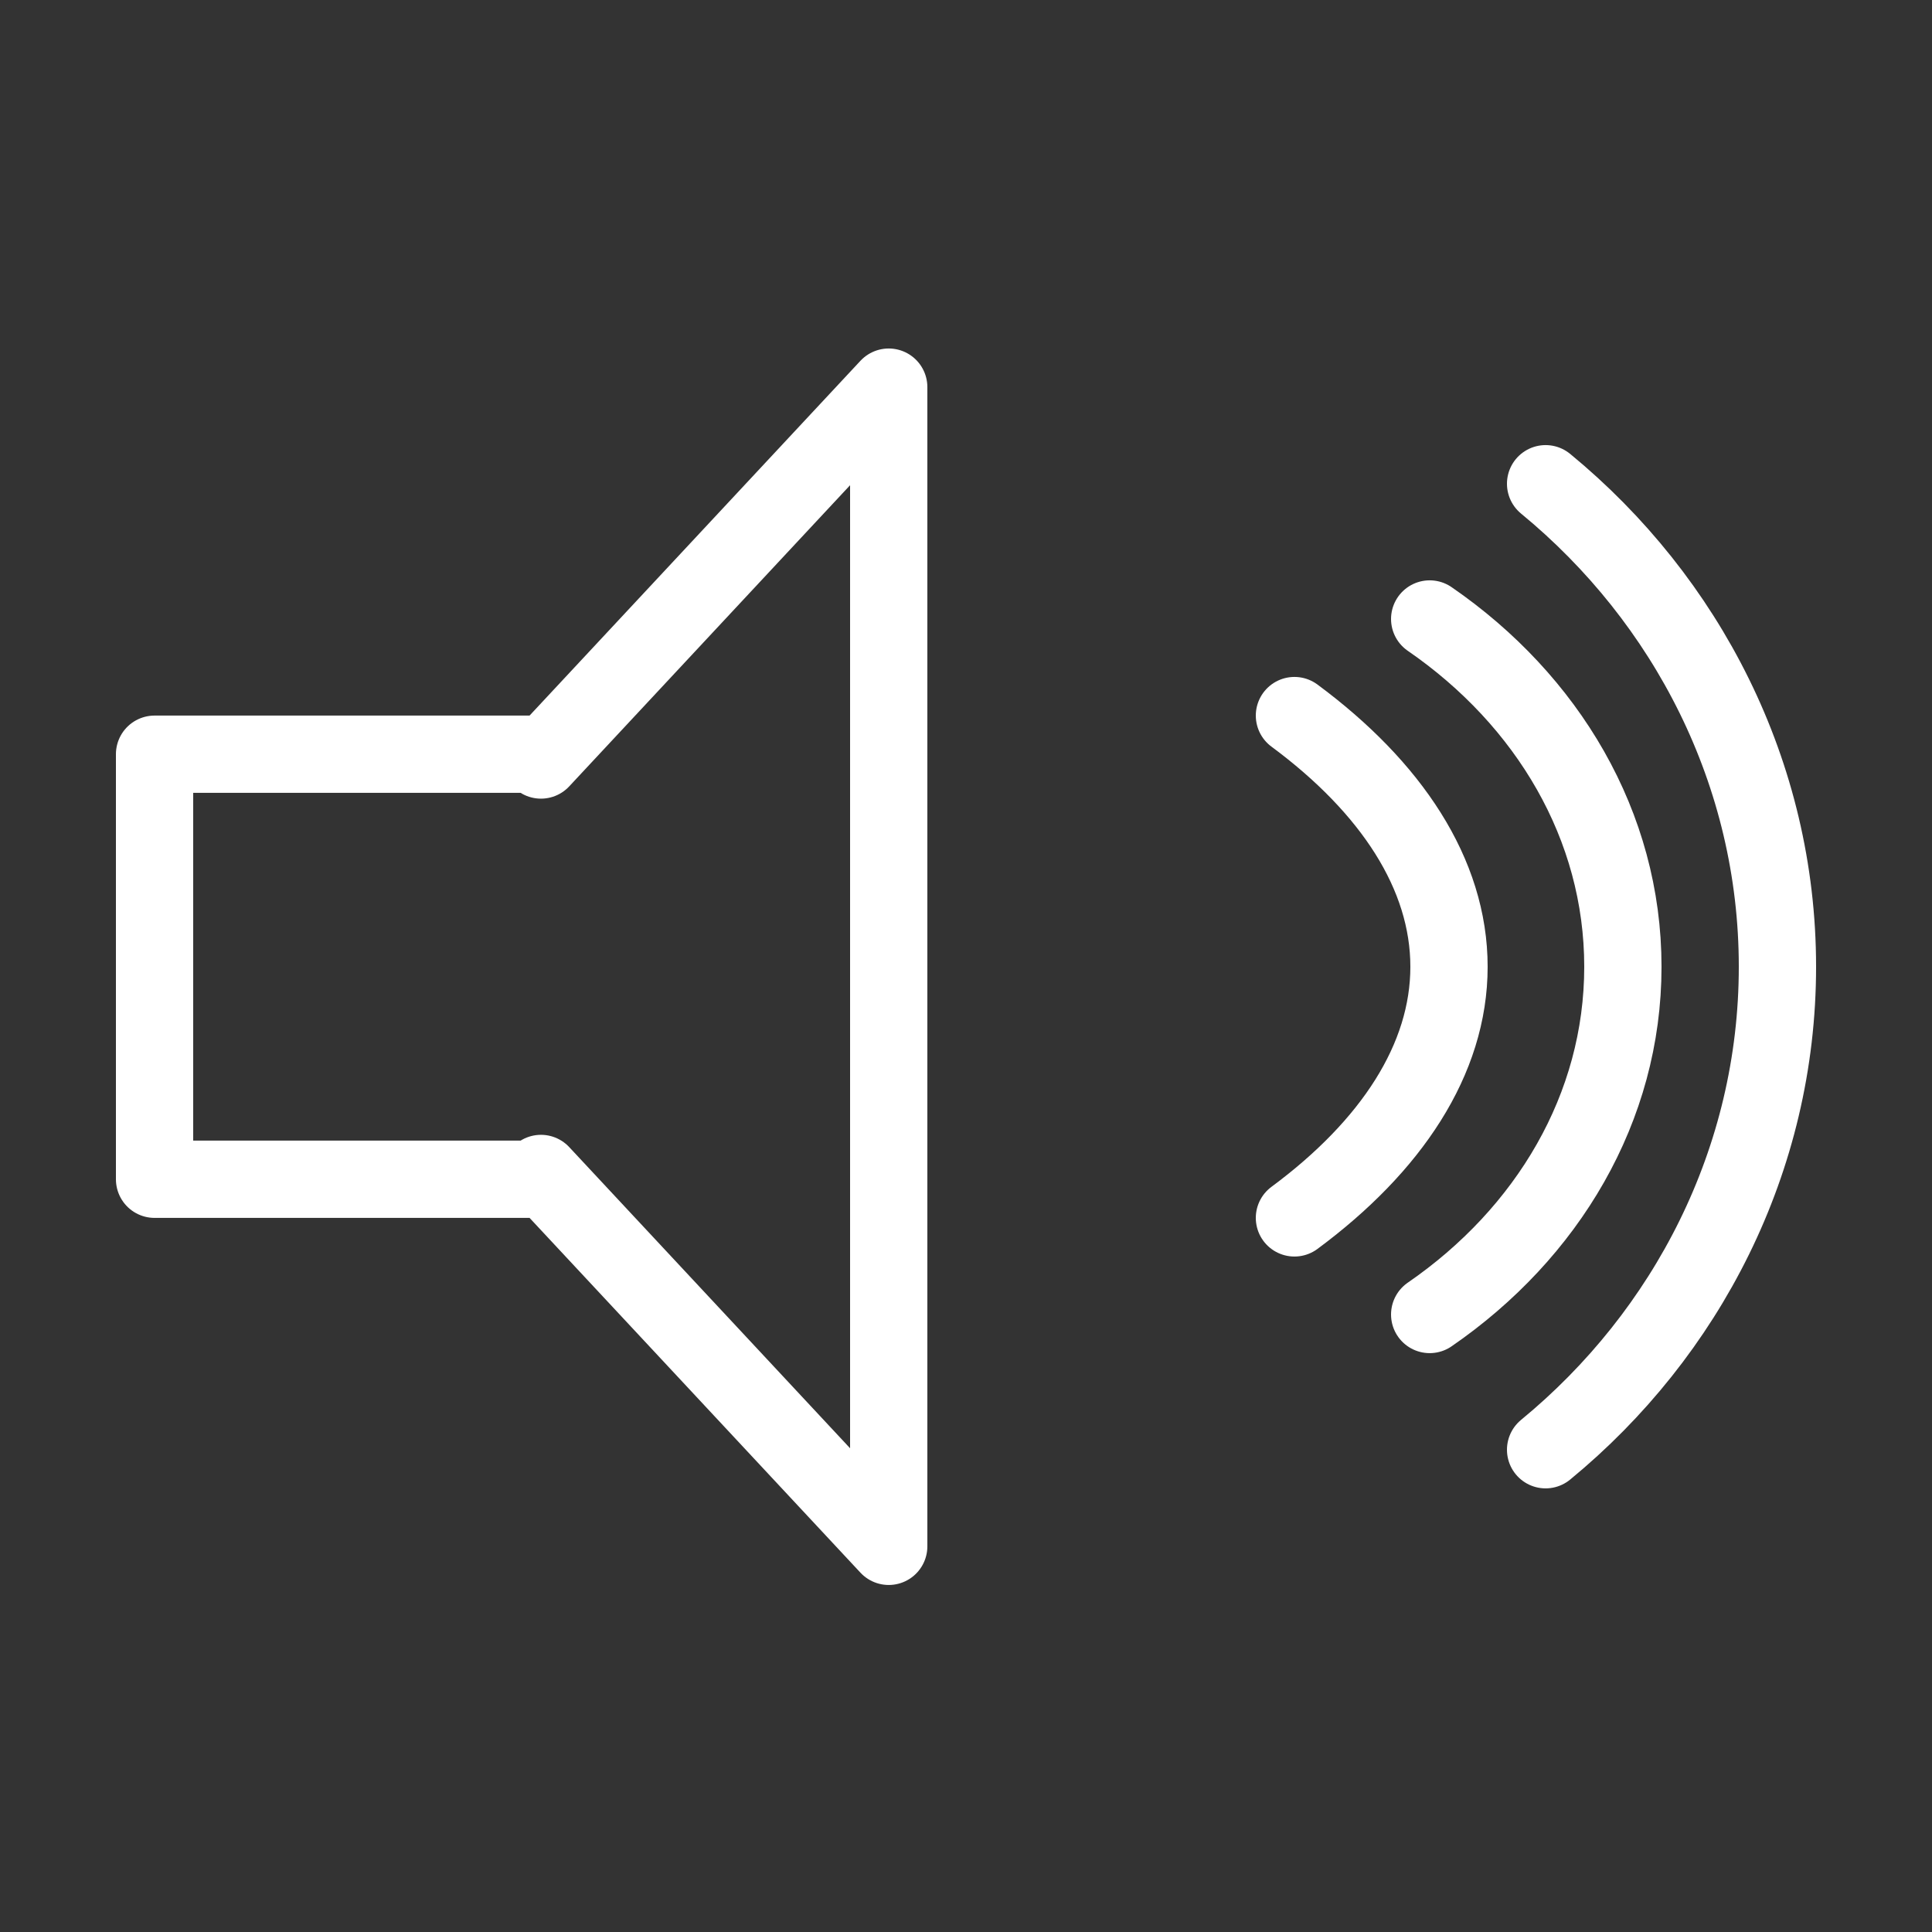 <?xml version="1.0" encoding="utf-8"?>
<!-- Generator: Adobe Illustrator 21.0.2, SVG Export Plug-In . SVG Version: 6.00 Build 0)  -->
<svg version="1.1"
	 id="Layer_1" xmlns:cc="http://creativecommons.org/ns#" xmlns:dc="http://purl.org/dc/elements/1.1/" xmlns:inkscape="http://www.inkscape.org/namespaces/inkscape" xmlns:rdf="http://www.w3.org/1999/02/22-rdf-syntax-ns#" xmlns:sodipodi="http://sodipodi.sourceforge.net/DTD/sodipodi-0.dtd" xmlns:svg="http://www.w3.org/2000/svg"
	 xmlns="http://www.w3.org/2000/svg" xmlns:xlink="http://www.w3.org/1999/xlink" x="0px" y="0px" viewBox="0 0 100 100"
	 style="enable-background:new 0 0 100 100;" xml:space="preserve">
<rect x="0" y="0" width="100" height="100" fill="#333333" stroke="none"/>
<style type="text/css">
	.st0{fill:none;stroke:#FFFFFF;stroke-width:4;stroke-linecap:round;stroke-linejoin:round;}
</style>
<g transform="translate(0,-952.362)">
	<g>
		<path class="st0" d="M46,972.4l-18,19.3v-0.3H8v22h20v-0.3l18,19.3V972.4z"/>
		<path class="st0" d="M80,1027.4c7.3-6,12-15,12-25s-4.7-19-12-25"/>
		<path class="st0" d="M74,1020.4c6.1-4.2,10-10.7,10-18c0-7.3-3.9-13.8-10-18"/>
		<path class="st0" d="M67,1015.4c5-3.7,8-8.2,8-13c0-4.8-3-9.3-8-13"/>
	</g>
</g>
</svg>
